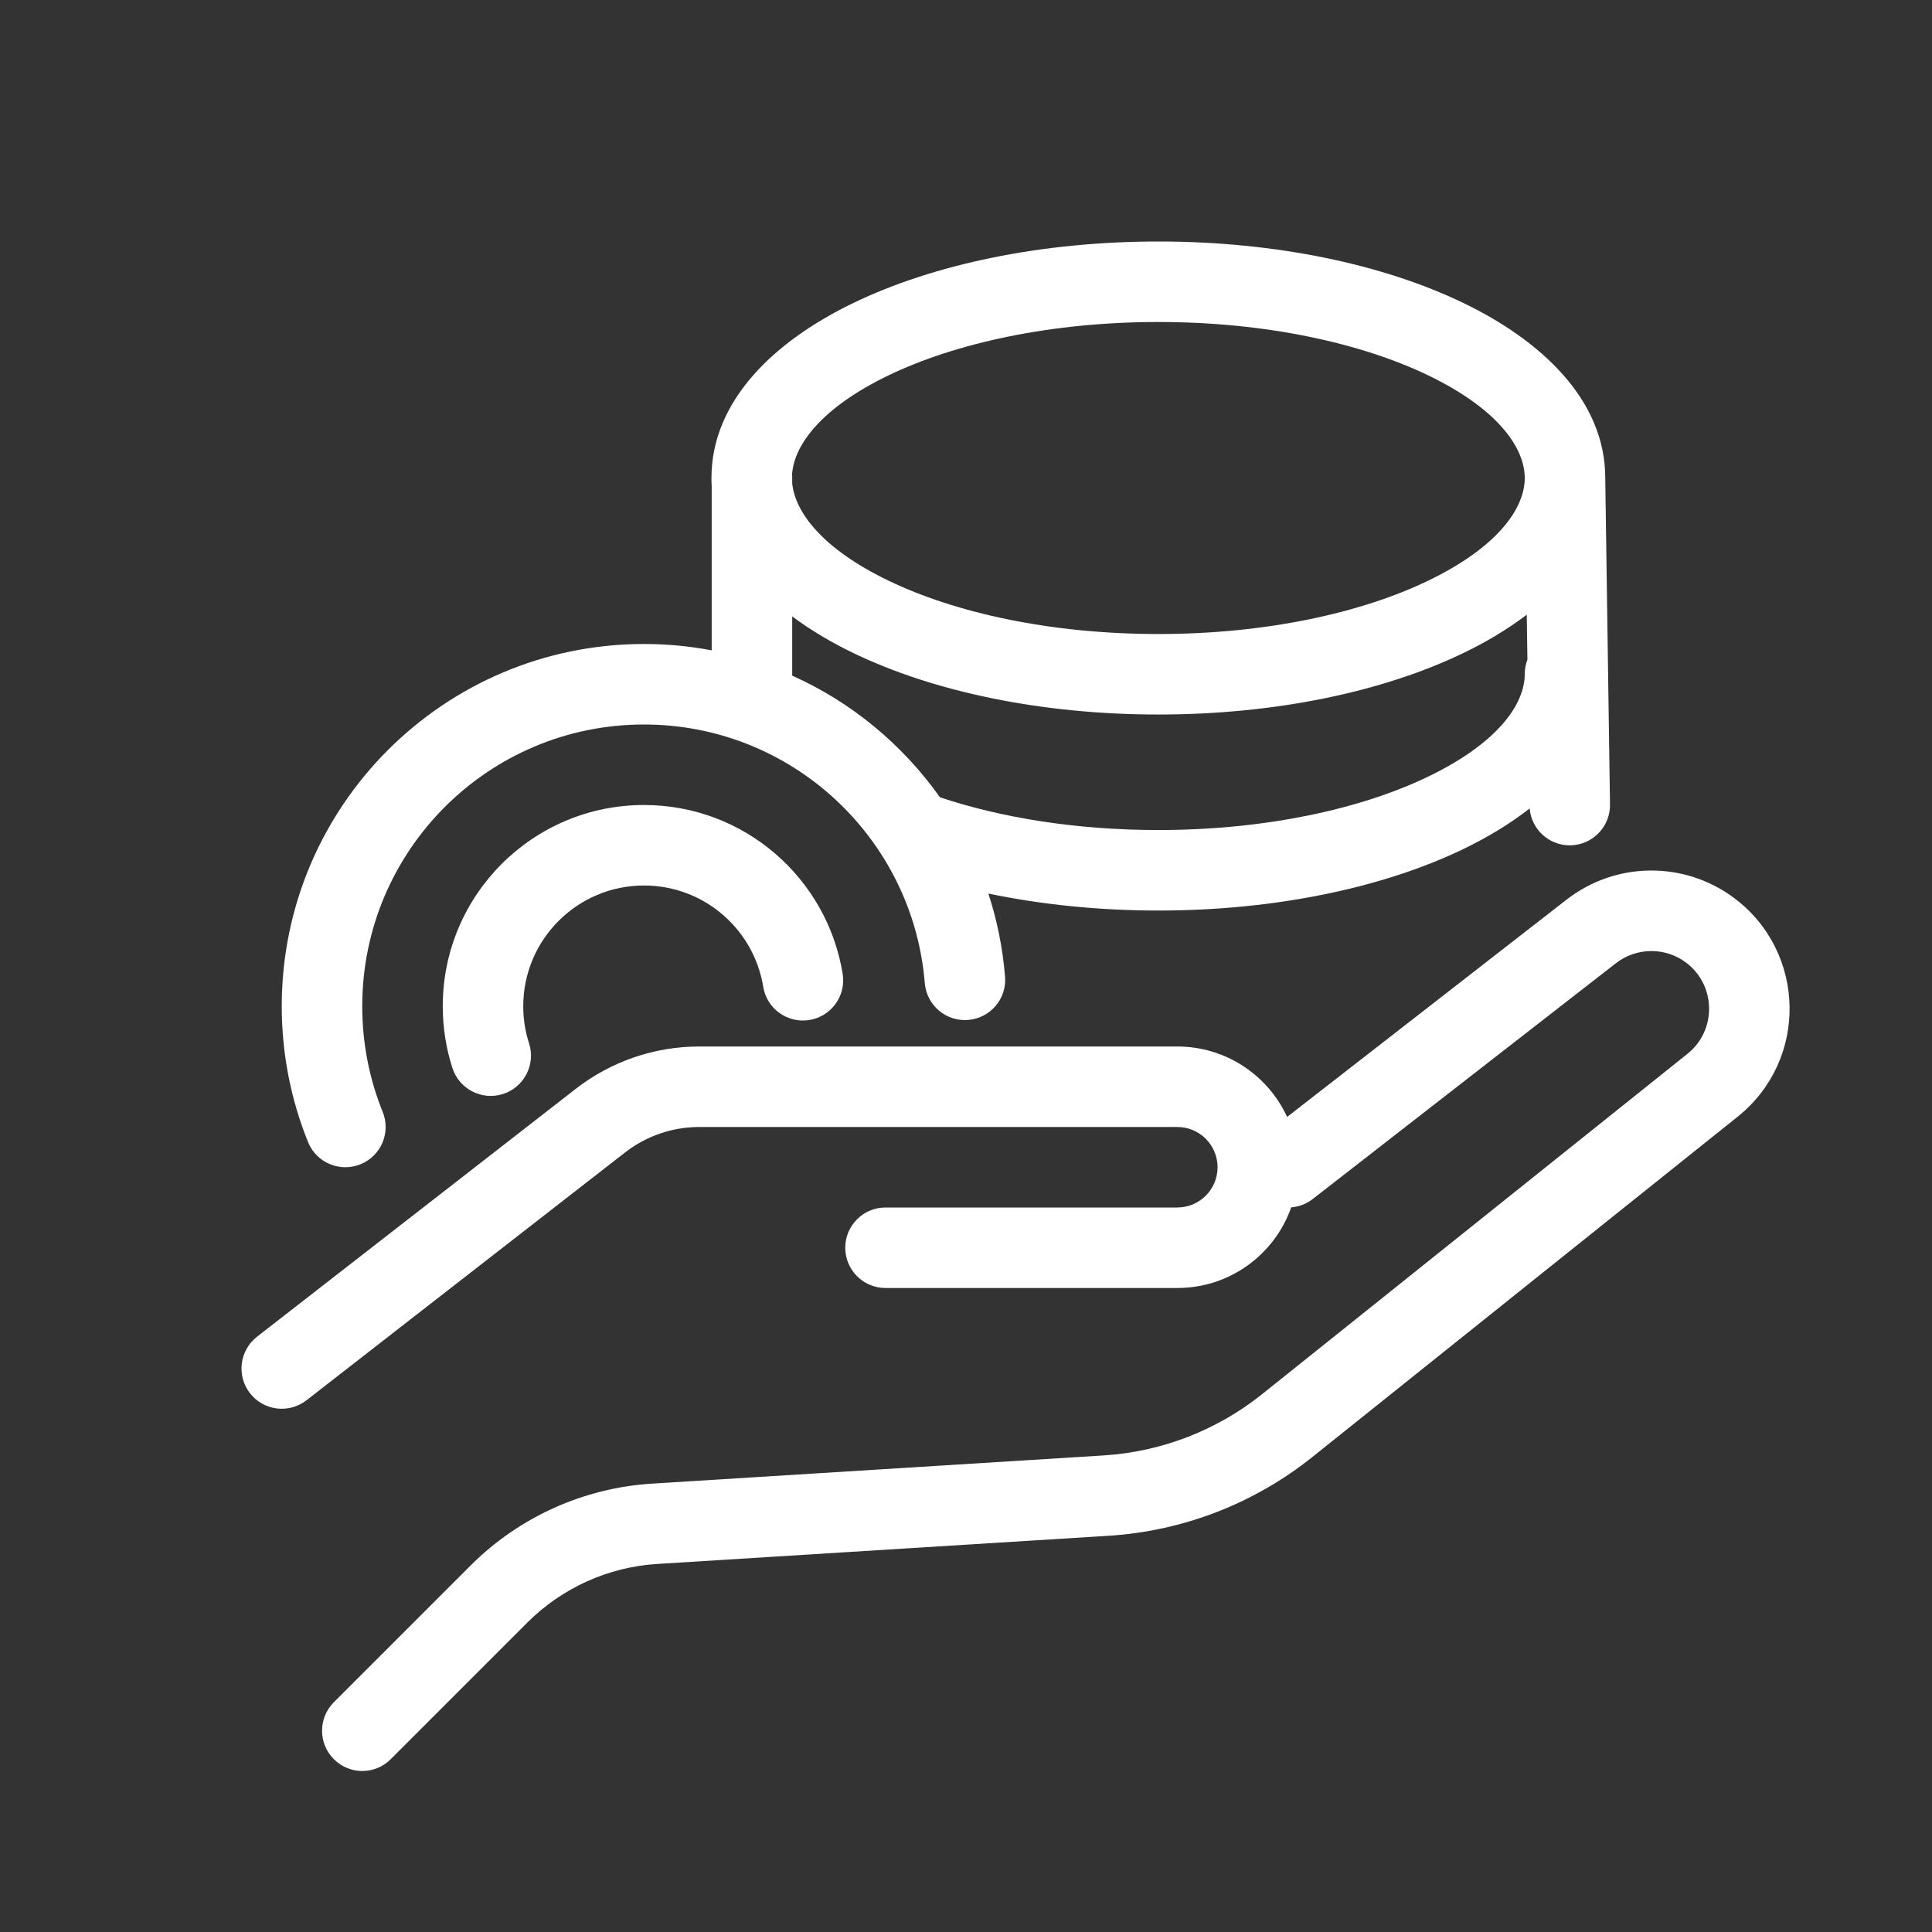 <svg width="24" height="24" viewBox="0 0 24 24" fill="white" xmlns="http://www.w3.org/2000/svg">
<rect x="0" y="0" width="24" height="24" fill="#333333" stroke="none"/>
<path fill-rule="evenodd" clip-rule="evenodd" d="M14.39 11.311C13.644 11.311 12.93 11.236 12.278 11.1C12.385 11.428 12.456 11.774 12.485 12.132C12.508 12.407 12.302 12.648 12.027 12.67C11.752 12.693 11.511 12.488 11.488 12.213C11.342 10.414 9.836 9 8 9C6.067 9 4.5 10.567 4.5 12.5C4.5 12.965 4.59 13.408 4.754 13.812C4.858 14.068 4.734 14.36 4.478 14.463C4.222 14.567 3.931 14.444 3.827 14.188C3.616 13.666 3.5 13.096 3.5 12.5C3.5 10.015 5.515 8 8 8C8.288 8 8.569 8.027 8.841 8.079V6.049C8.839 6.013 8.838 5.975 8.838 5.938C8.838 4.964 9.64 4.227 10.6 3.764C11.596 3.283 12.936 3 14.39 3C15.843 3 17.183 3.283 18.179 3.764C19.139 4.227 19.941 4.963 19.941 5.937V5.938L20 9.994C20.004 10.27 19.783 10.497 19.507 10.501C19.243 10.505 19.023 10.302 19.002 10.043C18.755 10.236 18.475 10.404 18.179 10.547C17.183 11.027 15.843 11.311 14.39 11.311ZM18.941 5.938C18.941 5.566 18.612 5.083 17.744 4.664C16.912 4.263 15.726 4 14.39 4C13.053 4 11.867 4.263 11.035 4.664C10.201 5.067 9.864 5.528 9.839 5.894C9.841 5.909 9.841 5.924 9.841 5.939V6.005C9.879 6.367 10.218 6.818 11.035 7.212C11.867 7.614 13.053 7.876 14.39 7.876C15.726 7.876 16.912 7.614 17.744 7.212C18.612 6.793 18.941 6.311 18.941 5.938ZM9.841 7.657C10.072 7.83 10.33 7.982 10.6 8.112C11.596 8.593 12.936 8.876 14.39 8.876C15.843 8.876 17.183 8.593 18.179 8.112C18.46 7.977 18.728 7.817 18.966 7.636L18.974 8.195C18.953 8.25 18.941 8.31 18.941 8.373C18.941 8.745 18.612 9.227 17.744 9.646C16.912 10.048 15.726 10.311 14.39 10.311C13.37 10.311 12.435 10.158 11.676 9.904C11.213 9.25 10.58 8.724 9.841 8.393L9.841 8.377V7.657Z" />
<path d="M8.102 18.43C7.251 18.483 6.448 18.845 5.845 19.448L4.147 21.146C3.952 21.341 3.952 21.658 4.147 21.853C4.343 22.049 4.659 22.049 4.854 21.853L6.552 20.155C6.983 19.725 7.556 19.466 8.164 19.428L13.771 19.078C14.696 19.02 15.579 18.678 16.302 18.1L21.587 13.871C22.463 13.17 22.442 11.831 21.544 11.157C20.925 10.693 20.071 10.7 19.46 11.176L15.989 13.875C15.752 13.359 15.23 13 14.625 13H8.686C8.13 13 7.59 13.185 7.151 13.527L3.193 16.605C2.975 16.775 2.936 17.089 3.105 17.307C3.275 17.525 3.589 17.564 3.807 17.395L7.765 14.316C8.029 14.111 8.353 14 8.686 14H14.625C14.901 14 15.125 14.224 15.125 14.5C15.125 14.776 14.901 15 14.625 15H11C10.724 15 10.5 15.224 10.5 15.5C10.5 15.776 10.724 16 11 16H14.625C15.279 16 15.835 15.582 16.04 14.998C16.134 14.991 16.228 14.957 16.308 14.894L20.074 11.965C20.329 11.767 20.686 11.764 20.944 11.957C21.319 12.239 21.328 12.798 20.962 13.091L15.678 17.319C15.115 17.769 14.428 18.035 13.709 18.08L8.102 18.43Z" />
<path d="M6.5 12.5C6.5 11.672 7.172 11 8 11C8.746 11 9.365 11.544 9.481 12.258C9.525 12.53 9.782 12.715 10.054 12.671C10.327 12.627 10.512 12.37 10.468 12.098C10.275 10.908 9.244 10 8 10C6.619 10 5.5 11.119 5.5 12.5C5.5 12.767 5.542 13.025 5.62 13.267C5.705 13.53 5.986 13.674 6.249 13.59C6.512 13.505 6.657 13.223 6.572 12.96C6.525 12.816 6.5 12.661 6.5 12.5Z" />
</svg>
